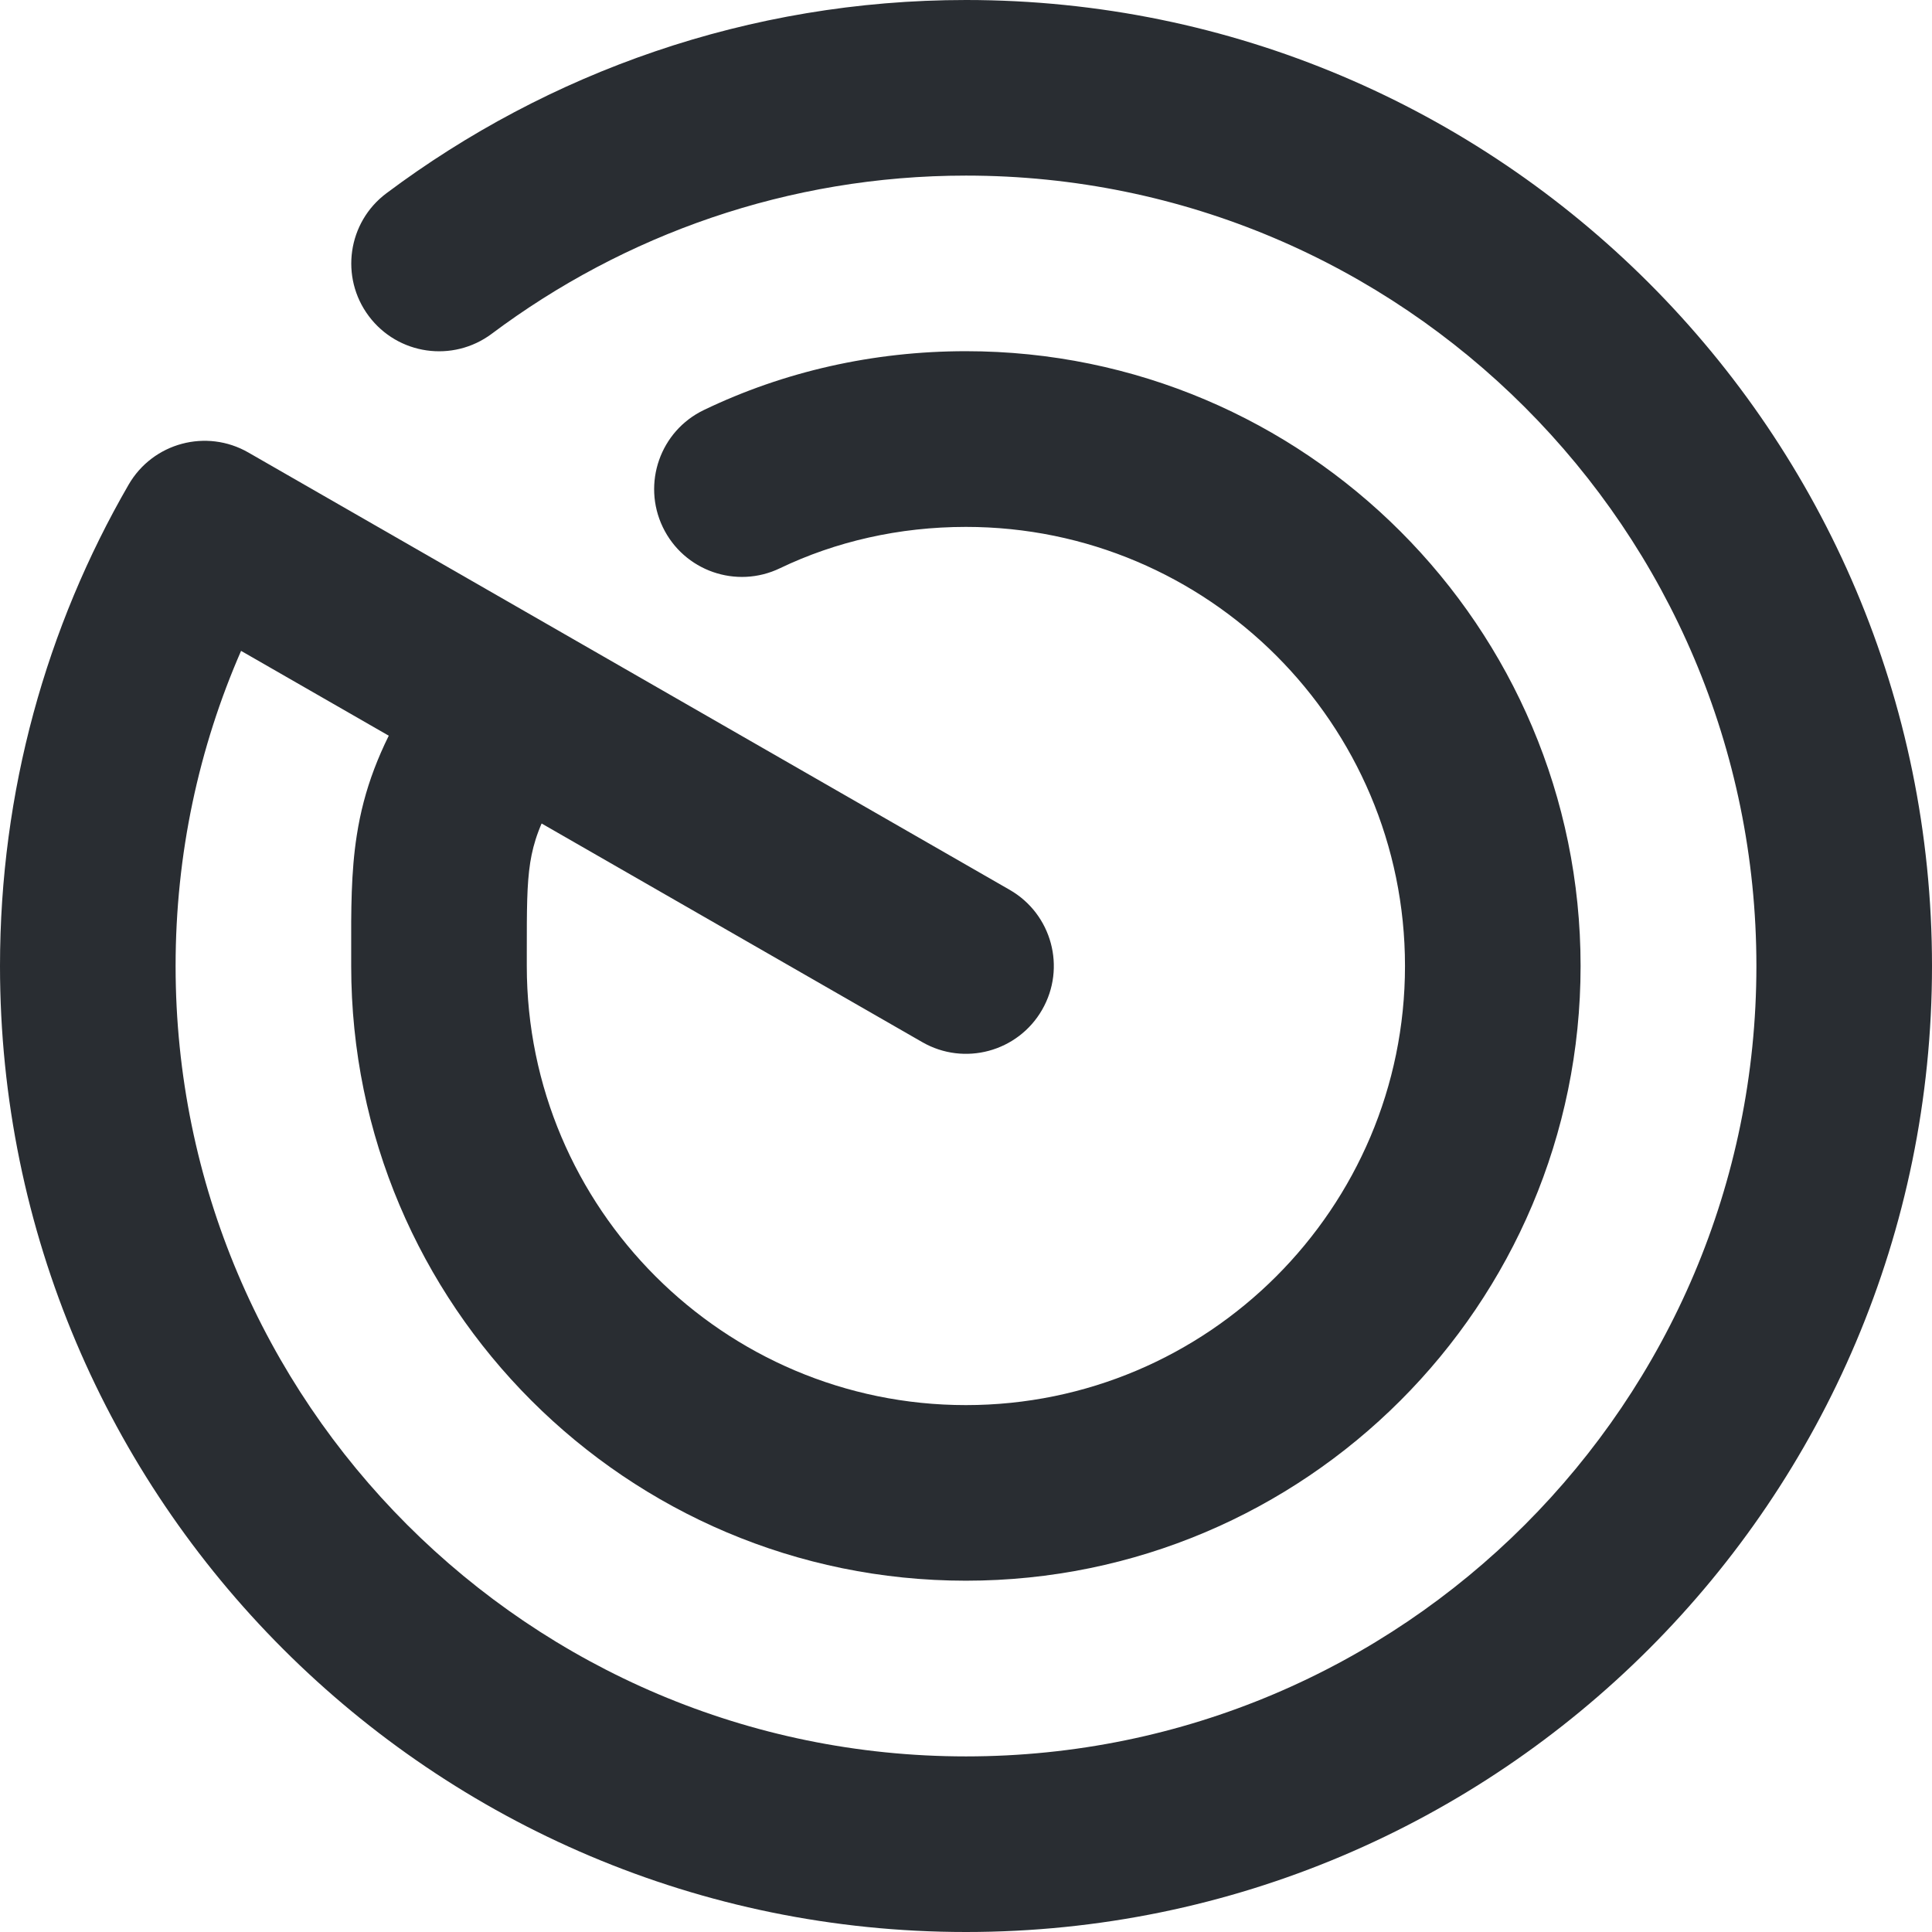 <svg width="18" height="18" viewBox="0 0 18 18" fill="none" xmlns="http://www.w3.org/2000/svg">
<path fill-rule="evenodd" clip-rule="evenodd" d="M9 1.636C7.344 1.636 5.812 2.188 4.581 3.11C4.219 3.38 3.707 3.307 3.436 2.945C3.165 2.583 3.239 2.07 3.601 1.8C5.102 0.676 6.975 0 9 0C13.968 0 18 4.032 18 9C18 13.968 13.968 18 9 18C4.032 18 0 13.968 0 9C0 7.373 0.432 5.841 1.198 4.516C1.424 4.125 1.923 3.991 2.314 4.216L9.408 8.291C9.799 8.516 9.935 9.016 9.709 9.408C9.484 9.799 8.984 9.935 8.592 9.709L2.246 6.064C1.853 6.964 1.636 7.956 1.636 9C1.636 13.065 4.936 16.364 9 16.364C13.065 16.364 16.364 13.065 16.364 9C16.364 4.936 13.065 1.636 9 1.636Z" fill="#292D32"/>
<path fill-rule="evenodd" clip-rule="evenodd" d="M6.558 3.82C7.302 3.462 8.135 3.272 8.999 3.272C12.159 3.272 14.726 5.84 14.726 9C14.726 12.16 12.159 14.727 8.999 14.727C5.839 14.727 3.272 12.16 3.272 9C3.272 8.952 3.272 8.905 3.272 8.858C3.271 8.488 3.27 8.126 3.324 7.783C3.39 7.356 3.535 6.974 3.796 6.536C4.027 6.147 4.529 6.02 4.918 6.251C5.306 6.482 5.433 6.985 5.202 7.373C5.029 7.663 4.97 7.849 4.94 8.036C4.908 8.243 4.908 8.468 4.908 8.876C4.908 8.916 4.908 8.957 4.908 9C4.908 11.256 6.743 13.091 8.999 13.091C11.255 13.091 13.09 11.256 13.09 9C13.09 6.743 11.255 4.909 8.999 4.909C8.375 4.909 7.784 5.046 7.267 5.294C6.86 5.49 6.371 5.319 6.175 4.911C5.98 4.504 6.151 4.015 6.558 3.82Z" fill="#292D32"/>
</svg>

